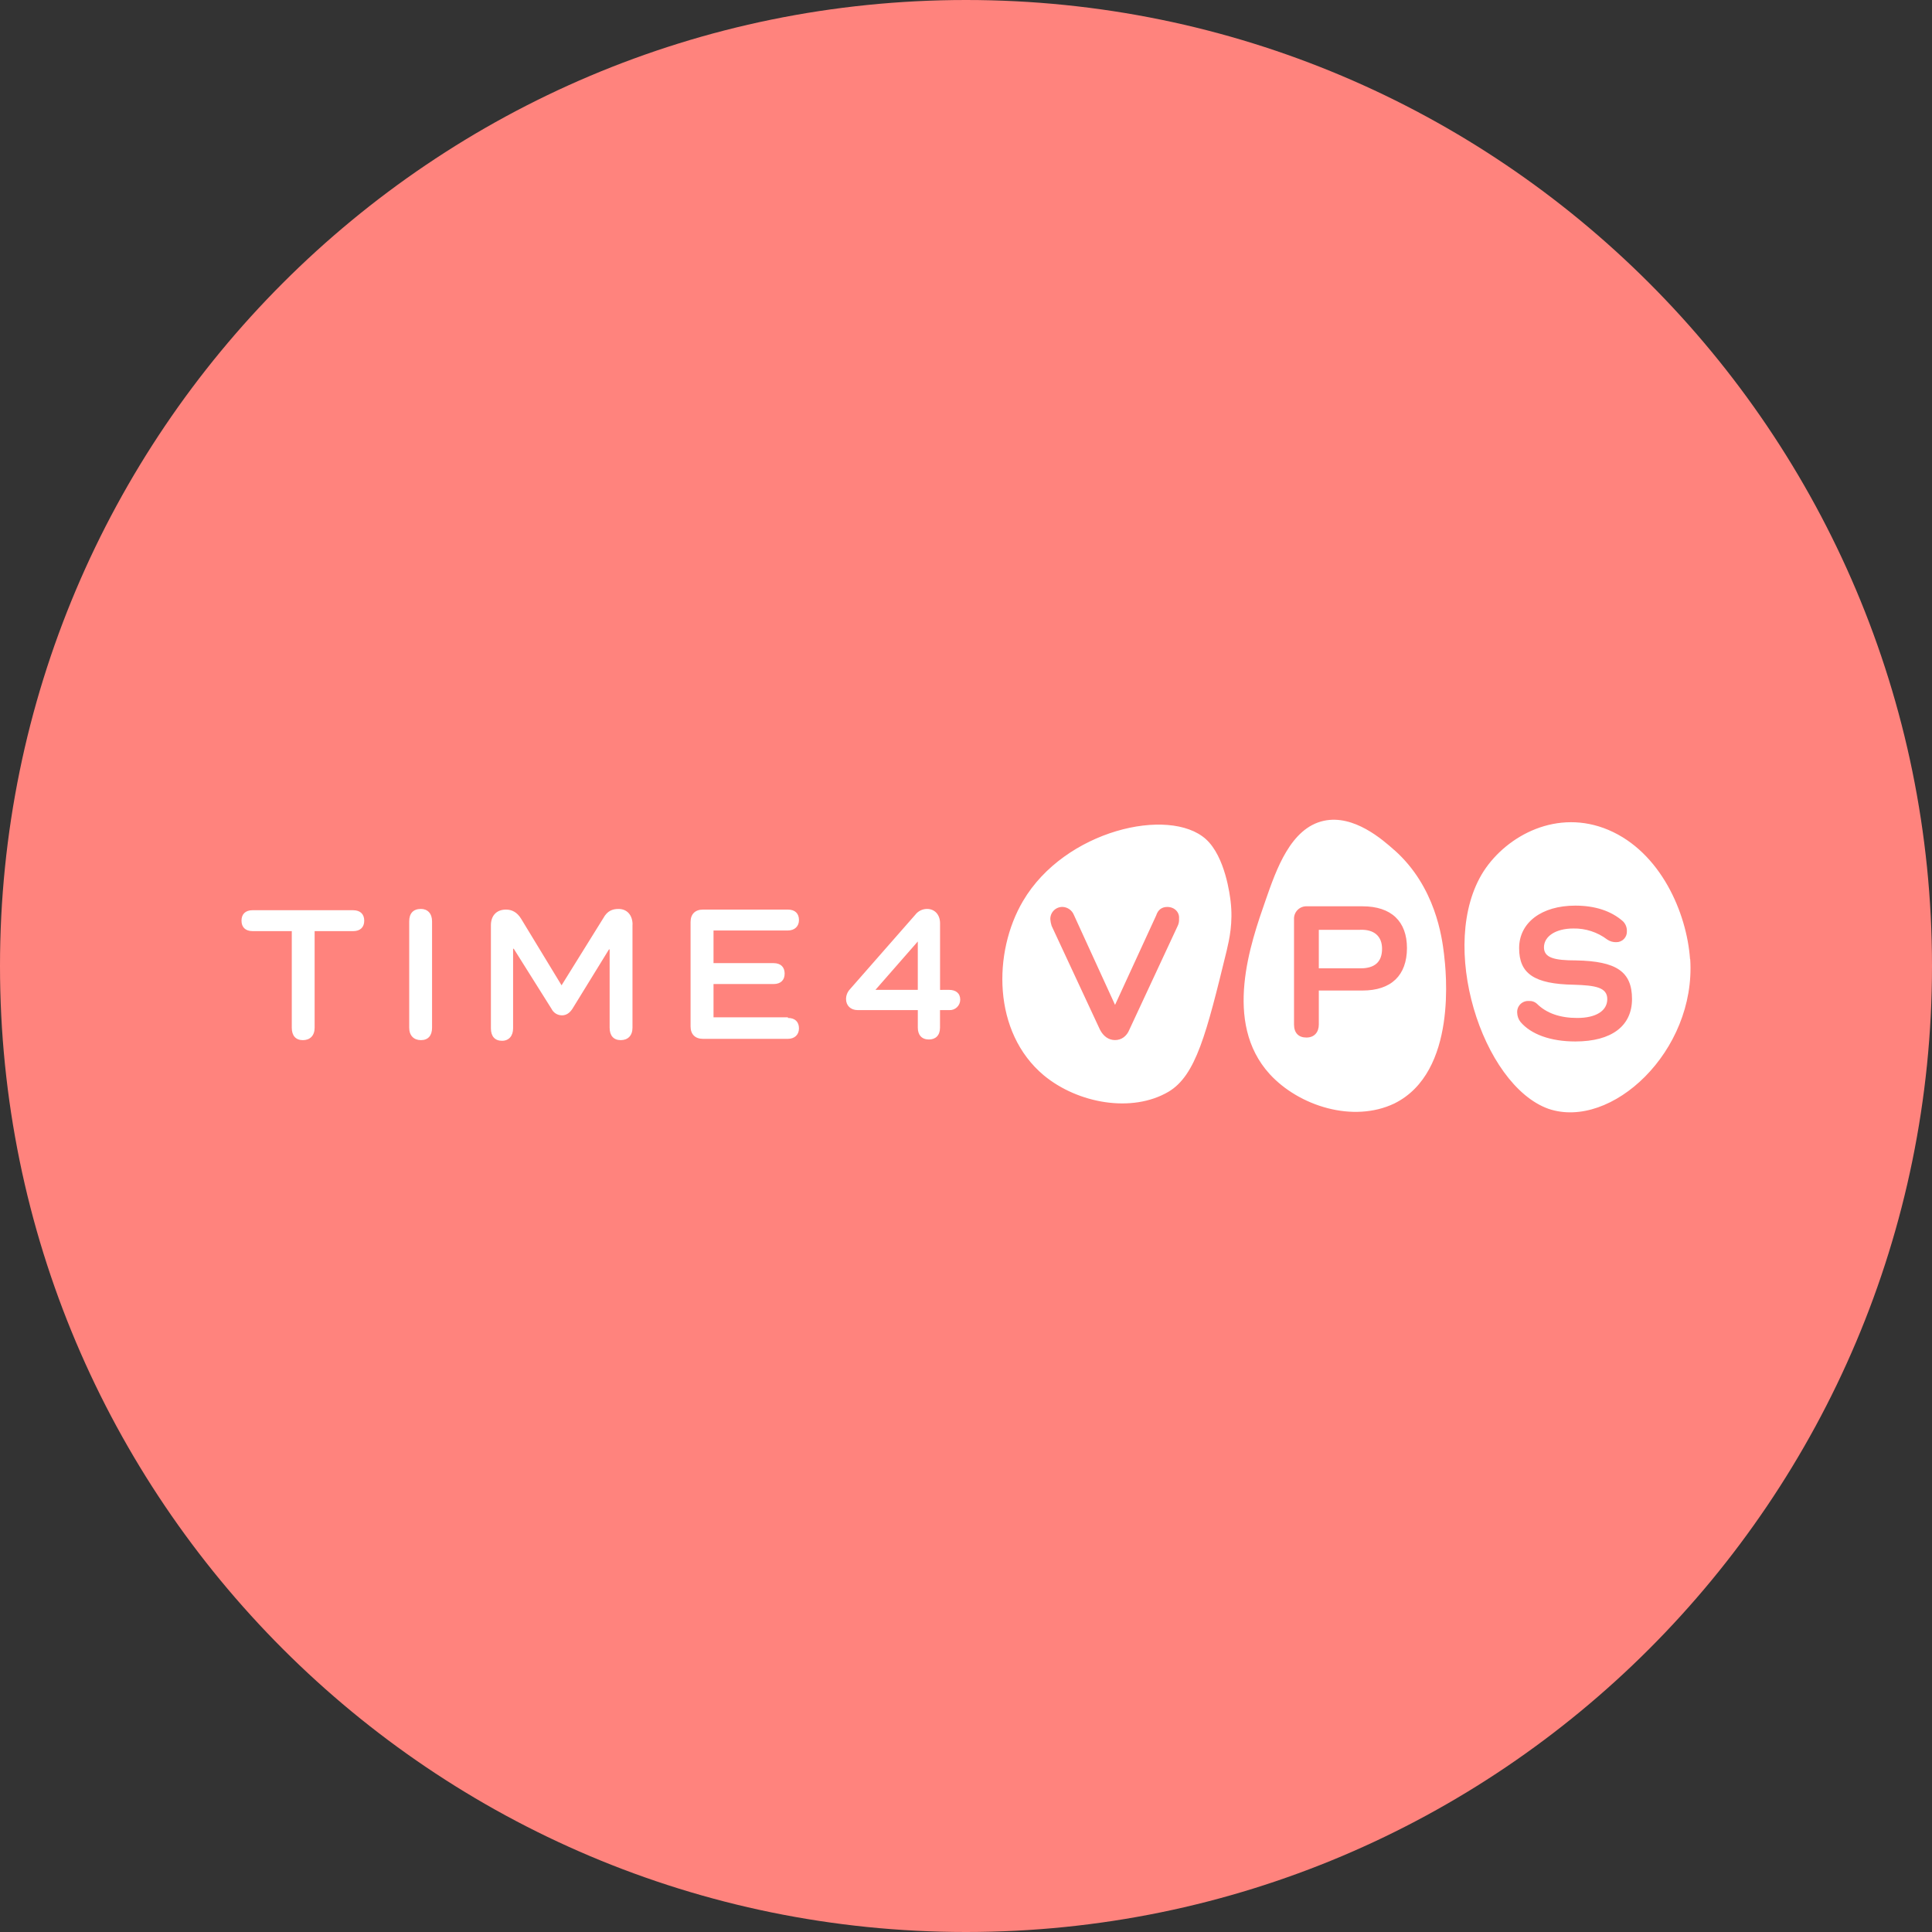 <svg width="1024" height="1024" viewBox="0 0 1024 1024" fill="none" xmlns="http://www.w3.org/2000/svg">
<rect x="0" y="0" width="1024" height="1024" fill="#333333" stroke="none"/>
<g clip-path="url(#clip0_2_3654)">
<path d="M512 1024C794.77 1024 1024 794.77 1024 512C1024 229.23 794.77 0 512 0C229.23 0 0 229.23 0 512C0 794.77 229.23 1024 512 1024Z" fill="#FF837D"/>
<path d="M187.17 482.44C190.98 482.44 193.05 484.52 193.05 487.98C193.05 491.44 190.97 493.52 187.17 493.52H166.76V544.73C166.76 548.88 164.34 551.3 160.53 551.3C156.72 551.3 154.65 548.88 154.65 544.73V493.51H133.88C130.07 493.51 128 491.43 128 487.97C128 484.51 130.08 482.43 133.88 482.43L187.17 482.44ZM229 488.32V544.72C229 548.87 226.92 551.29 223.12 551.29C219.32 551.29 216.89 548.87 216.89 544.72V488.32C216.89 484.17 218.97 481.75 223.12 481.75C226.62 481.75 229 484.17 229 488.32ZM335.23 490.05V544.72C335.23 548.87 332.81 551.29 329 551.29C325.19 551.29 323.12 548.87 323.12 544.72V503.2H322.77L303.39 534.69C302.01 536.77 300.28 538.15 297.85 538.15C296.695 538.151 295.563 537.827 294.584 537.215C293.604 536.603 292.816 535.728 292.31 534.69L272.3 502.85H271.95V545.07C271.95 548.88 269.87 551.64 266.07 551.64C262.27 551.64 260.19 549.22 260.19 545.07V490.4C260.19 485.56 262.96 482.1 268.19 482.1C271.3 482.1 274.07 483.48 276.19 486.94L297.64 522.24L319.79 486.6C321.87 482.79 324.63 481.76 327.79 481.76C332.51 481.75 335.27 485.21 335.27 490.05H335.23ZM417.59 539.53C421.4 539.53 423.47 541.61 423.47 545.07C423.47 548.53 421.05 550.61 417.59 550.61H372.59C368.44 550.61 366.02 548.19 366.02 544.04V488.67C366.02 484.52 368.44 482.1 372.59 482.1H417.59C421.4 482.1 423.47 484.18 423.47 487.64C423.47 491.1 421.05 493.18 417.59 493.18H378.18V510.48H410C413.81 510.48 415.88 512.56 415.88 516.02C415.88 519.48 413.8 521.56 410 521.56H378.18V539.21H417.63L417.59 539.53ZM503.06 524.65C506.52 524.65 508.94 526.38 508.94 529.84C508.94 530.597 508.785 531.346 508.485 532.04C508.185 532.735 507.747 533.361 507.196 533.88C506.645 534.399 505.994 534.799 505.283 535.057C504.572 535.315 503.815 535.425 503.06 535.38H498.22V544.72C498.22 548.87 495.8 550.95 492.34 550.95C488.53 550.95 486.46 548.53 486.46 544.72V535.38H454.65C450.84 535.38 448.42 532.96 448.42 529.5C448.432 527.569 449.175 525.715 450.5 524.31L485.1 484.86C485.83 483.898 486.771 483.117 487.852 482.578C488.932 482.038 490.122 481.755 491.33 481.75C495.48 481.75 498.25 484.86 498.25 489.36V524.66L503.06 524.65ZM486.45 524.65V499L464 524.65H486.45ZM739.05 450.6C732.82 445.06 717.6 431.6 701.68 435.03C684.03 438.84 676.42 461.03 670.88 476.9C662.88 499.74 648.04 541.95 672.96 569.29C688.53 586.29 717.25 595.29 739.05 584.86C772.62 568.25 766.39 514.27 765.35 505.62C764.31 496.97 760.89 470 739.09 450.6H739.05ZM722.05 525H699V543C699 547.15 696.58 549.92 692.43 549.92C688.28 549.92 685.86 547.5 685.86 543V487.28C685.805 486.357 685.946 485.433 686.274 484.568C686.602 483.703 687.11 482.918 687.764 482.264C688.418 481.61 689.203 481.102 690.068 480.774C690.932 480.446 691.857 480.305 692.78 480.36H722.19C737.42 480.36 745.72 488.36 745.72 502.51C745.67 517 737.36 525 722.14 525H722.05ZM720.67 492.82H699V513.24H721.1C728.713 513.24 732.52 509.78 732.52 502.86C732.52 496.28 728.37 492.47 720.75 492.82H720.67ZM895.76 508.39C894.03 483.82 880.19 451.64 852.51 439.88C825.51 428.46 798.87 442.65 786.42 461.68C761.51 500.44 785.73 575.18 820.68 587.68C854 599.05 899 557.18 895.85 508.39H895.76ZM834.94 552C821.79 552 811.41 548.19 805.87 541.62C804.794 540.232 804.188 538.537 804.14 536.78C804.077 535.946 804.195 535.108 804.486 534.324C804.777 533.539 805.234 532.827 805.825 532.236C806.417 531.644 807.129 531.187 807.914 530.896C808.698 530.606 809.536 530.487 810.37 530.55C811.119 530.486 811.874 530.575 812.588 530.812C813.301 531.049 813.959 531.43 814.52 531.93C819.71 537.12 826.98 539.54 835.97 539.54C845.97 539.54 851.89 535.73 851.89 529.54C851.89 523.35 845.66 522.27 834.24 521.93C813.13 521.58 805.17 516.05 805.17 502.55C805.17 489.05 817 480 834.94 480C845.32 480 853.94 482.77 860.2 488.3C860.885 488.976 861.423 489.786 861.781 490.679C862.139 491.572 862.309 492.529 862.28 493.49C862.325 494.246 862.215 495.002 861.957 495.713C861.699 496.425 861.298 497.076 860.779 497.626C860.26 498.177 859.635 498.616 858.94 498.916C858.245 499.216 857.497 499.37 856.74 499.37C855.022 499.441 853.326 498.961 851.9 498C846.734 494.067 840.391 491.995 833.9 492.12C824.56 492.12 818.33 496.27 818.33 502.12C818.33 507.66 823.87 509.04 835.33 509.04C856.75 509.43 865 515 865 529.5C865 543.69 854.32 552 834.94 552ZM639.09 444.72C619.71 427.42 564.35 439.88 542.2 477.59C526.28 504.59 525.94 547.14 553.27 569.98C571.27 584.86 599.98 590.05 619.36 578.63C633.89 569.98 639.43 547.83 650.16 503.89C651.54 498.01 653.62 489.01 652.24 477.59C651.89 474.82 649.47 454.06 639.09 444.72ZM624.21 490.72L598.6 545.72C597.22 549.18 594.45 551.26 590.99 551.26C587.53 551.26 584.76 549.18 582.99 545.72L557.38 490.72C557.017 489.598 556.785 488.437 556.69 487.26C556.661 486.39 556.811 485.522 557.13 484.712C557.45 483.902 557.933 483.166 558.549 482.55C559.165 481.934 559.901 481.451 560.712 481.131C561.522 480.811 562.389 480.661 563.26 480.69C564.532 480.756 565.76 481.18 566.8 481.915C567.841 482.649 568.652 483.664 569.14 484.84L591 532.61L612.8 485.2C613.8 482.09 615.91 480.7 618.68 480.7C622.49 480.7 625.25 483.47 624.91 486.93C625.017 488.24 624.775 489.554 624.21 490.74V490.72Z" fill="white"/>
</g>
<defs>
<clipPath id="clip0_2_3654">
<rect width="1024" height="1024" fill="white"/>
</clipPath>
</defs>
</svg>
